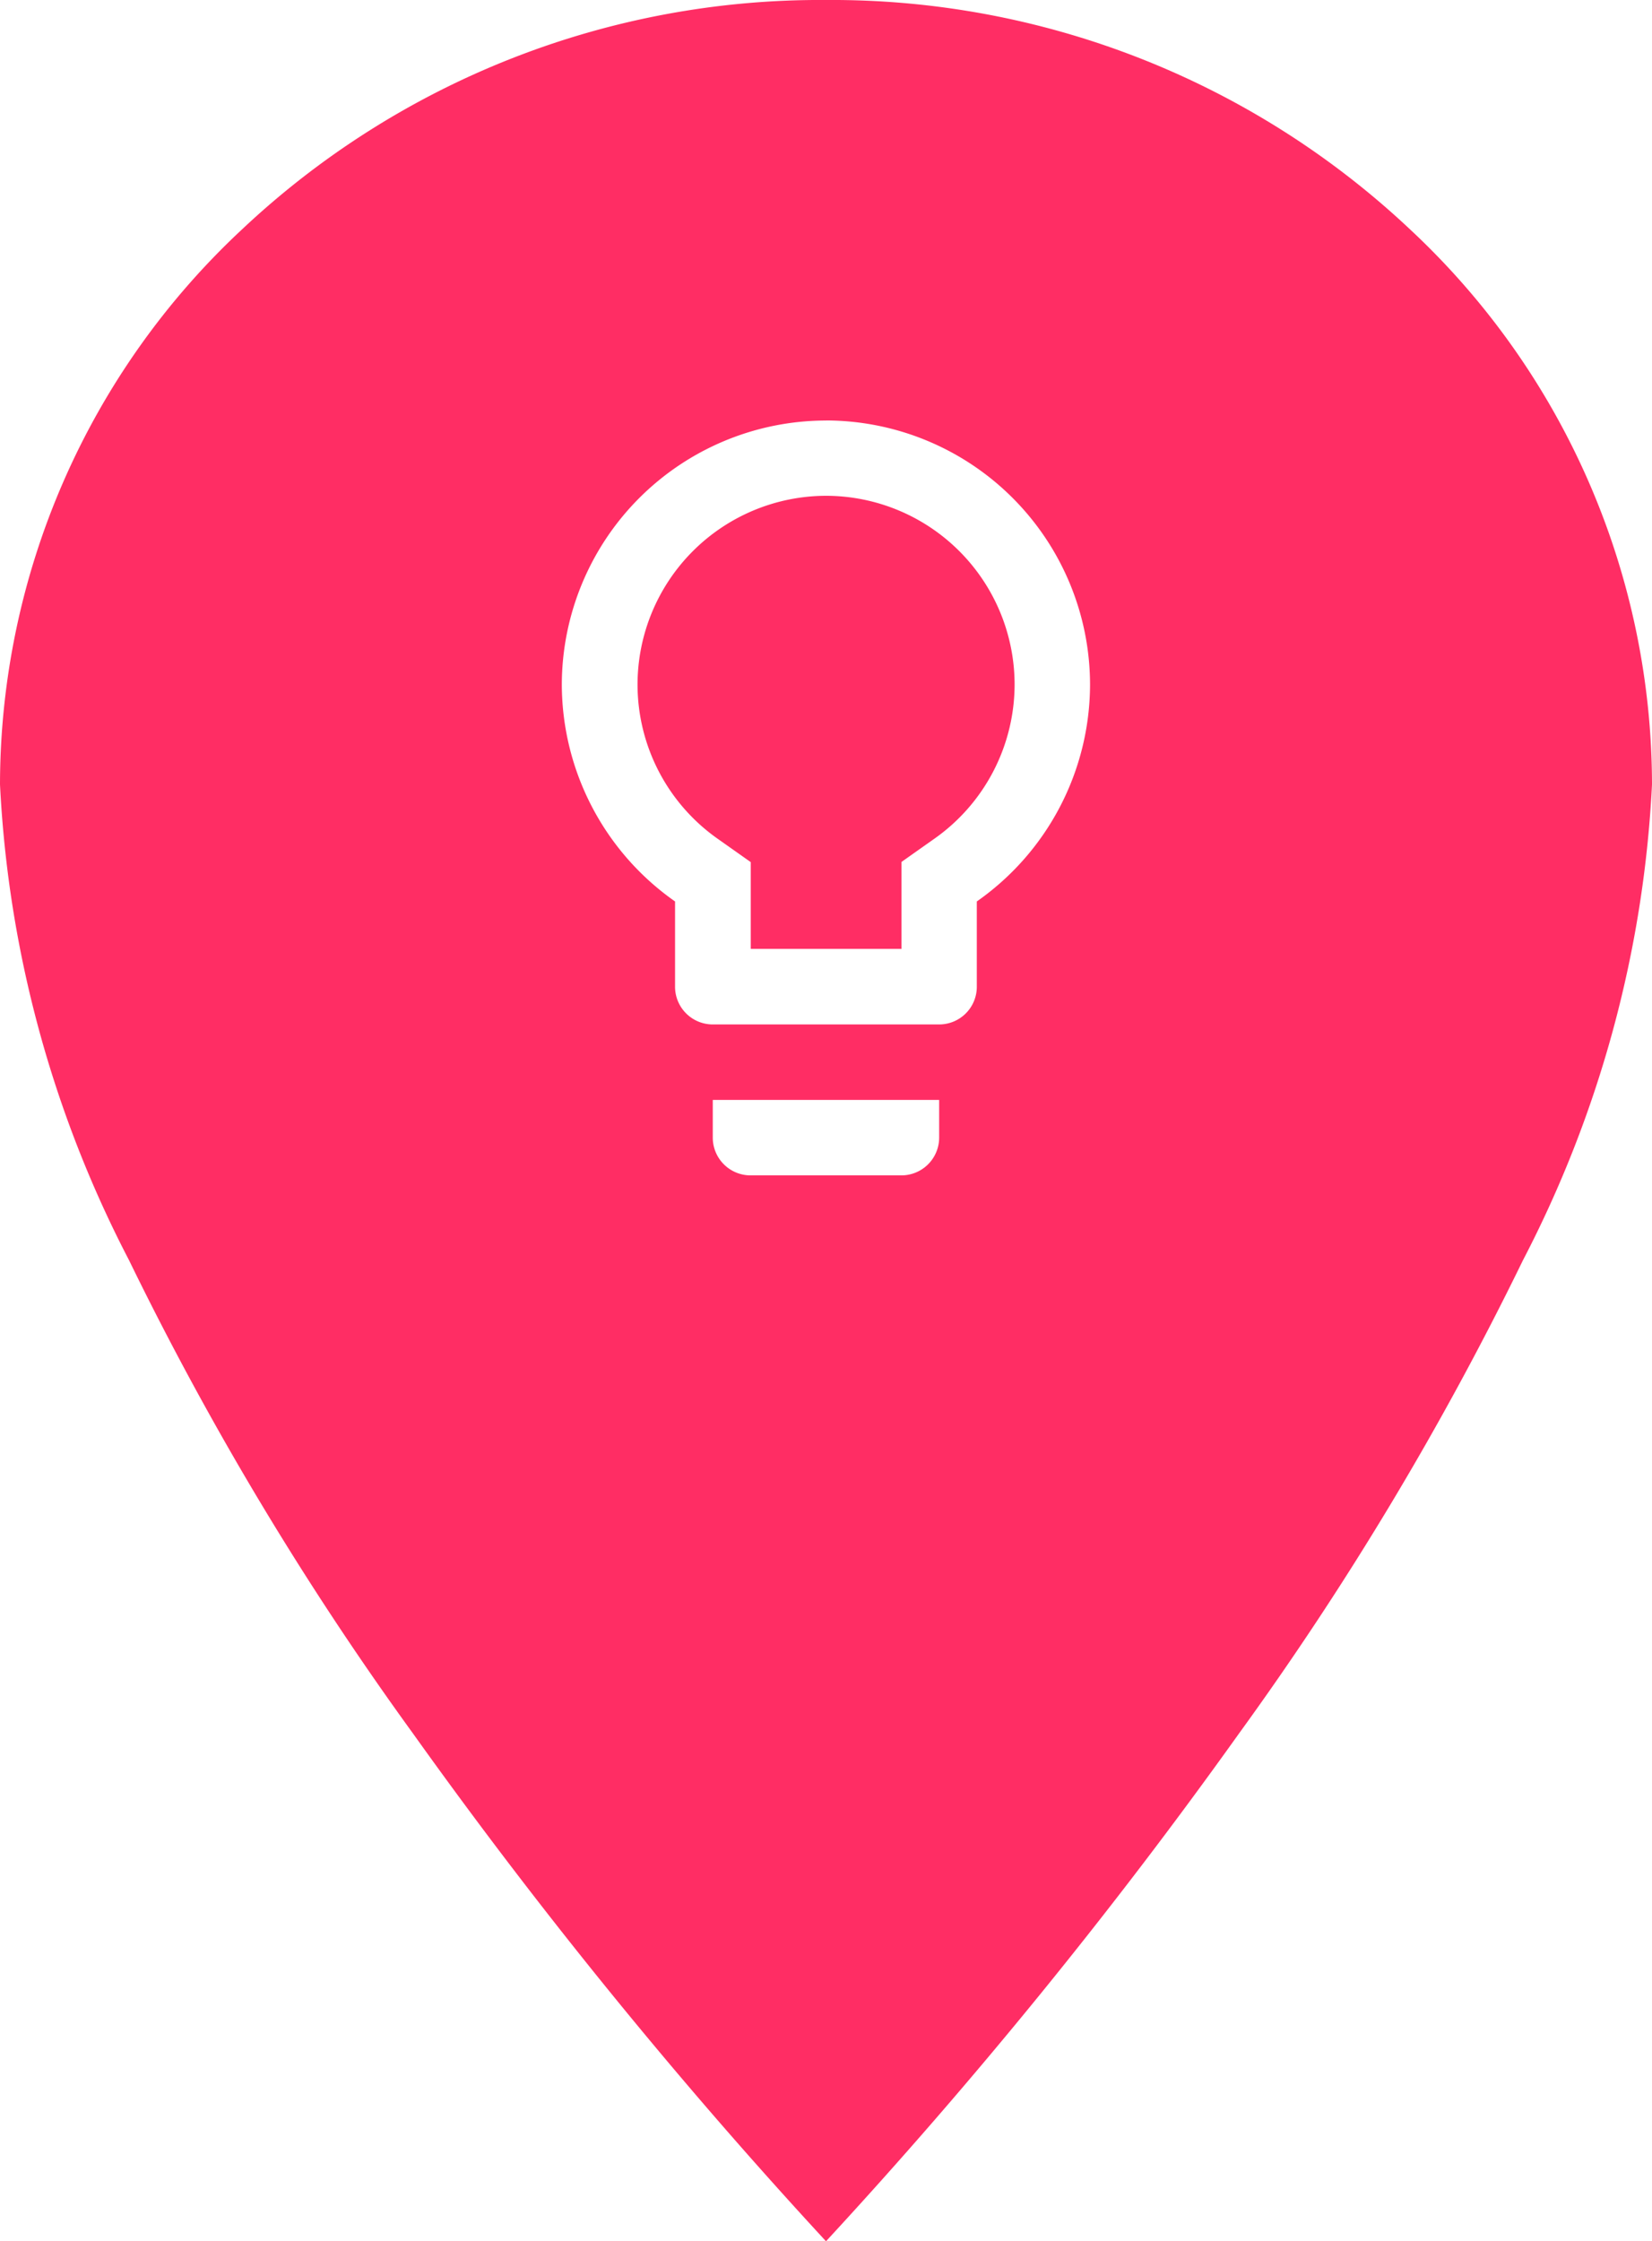<svg id="Marker-Web" xmlns="http://www.w3.org/2000/svg" width="24" height="32.548" viewBox="0 0 24 32.548">
  <path id="Ausschluss_4" data-name="Ausschluss 4" d="M-4094,5984.548h0a75.63,75.63,0,0,1-6-7.374,46,46,0,0,1-4.125-6.872,16.758,16.758,0,0,1-1.875-6.91,11.035,11.035,0,0,1,3.513-8.058A12.253,12.253,0,0,1-4094,5952a12.256,12.256,0,0,1,8.488,3.334,11.038,11.038,0,0,1,3.512,8.058,16.758,16.758,0,0,1-1.875,6.91,46.017,46.017,0,0,1-4.125,6.872,75.566,75.566,0,0,1-6,7.374Zm-1.645-16.575v.548a.549.549,0,0,0,.548.548h2.193a.549.549,0,0,0,.548-.548v-.548Zm1.645-9.866a3.842,3.842,0,0,0-3.838,3.838,3.857,3.857,0,0,0,1.645,3.146v1.239a.548.548,0,0,0,.548.547h3.289a.547.547,0,0,0,.547-.547v-1.239a3.853,3.853,0,0,0,1.645-3.146A3.841,3.841,0,0,0-4094,5958.106Zm1.1,7.673h-2.193v-1.26l-.466-.329a2.741,2.741,0,0,1-1.179-2.247A2.744,2.744,0,0,1-4094,5959.2a2.743,2.743,0,0,1,2.74,2.741,2.743,2.743,0,0,1-1.177,2.247l-.466.329v1.259Z" transform="translate(4106 -5952)" fill="#ff2d64"/>
  <g id="lightbulb_black_24dp" transform="translate(5.423 5.011)">
    <path id="Pfad_552" data-name="Pfad 552" d="M0,0H13.154V13.154H0Z" fill="none"/>
  </g>
</svg>
